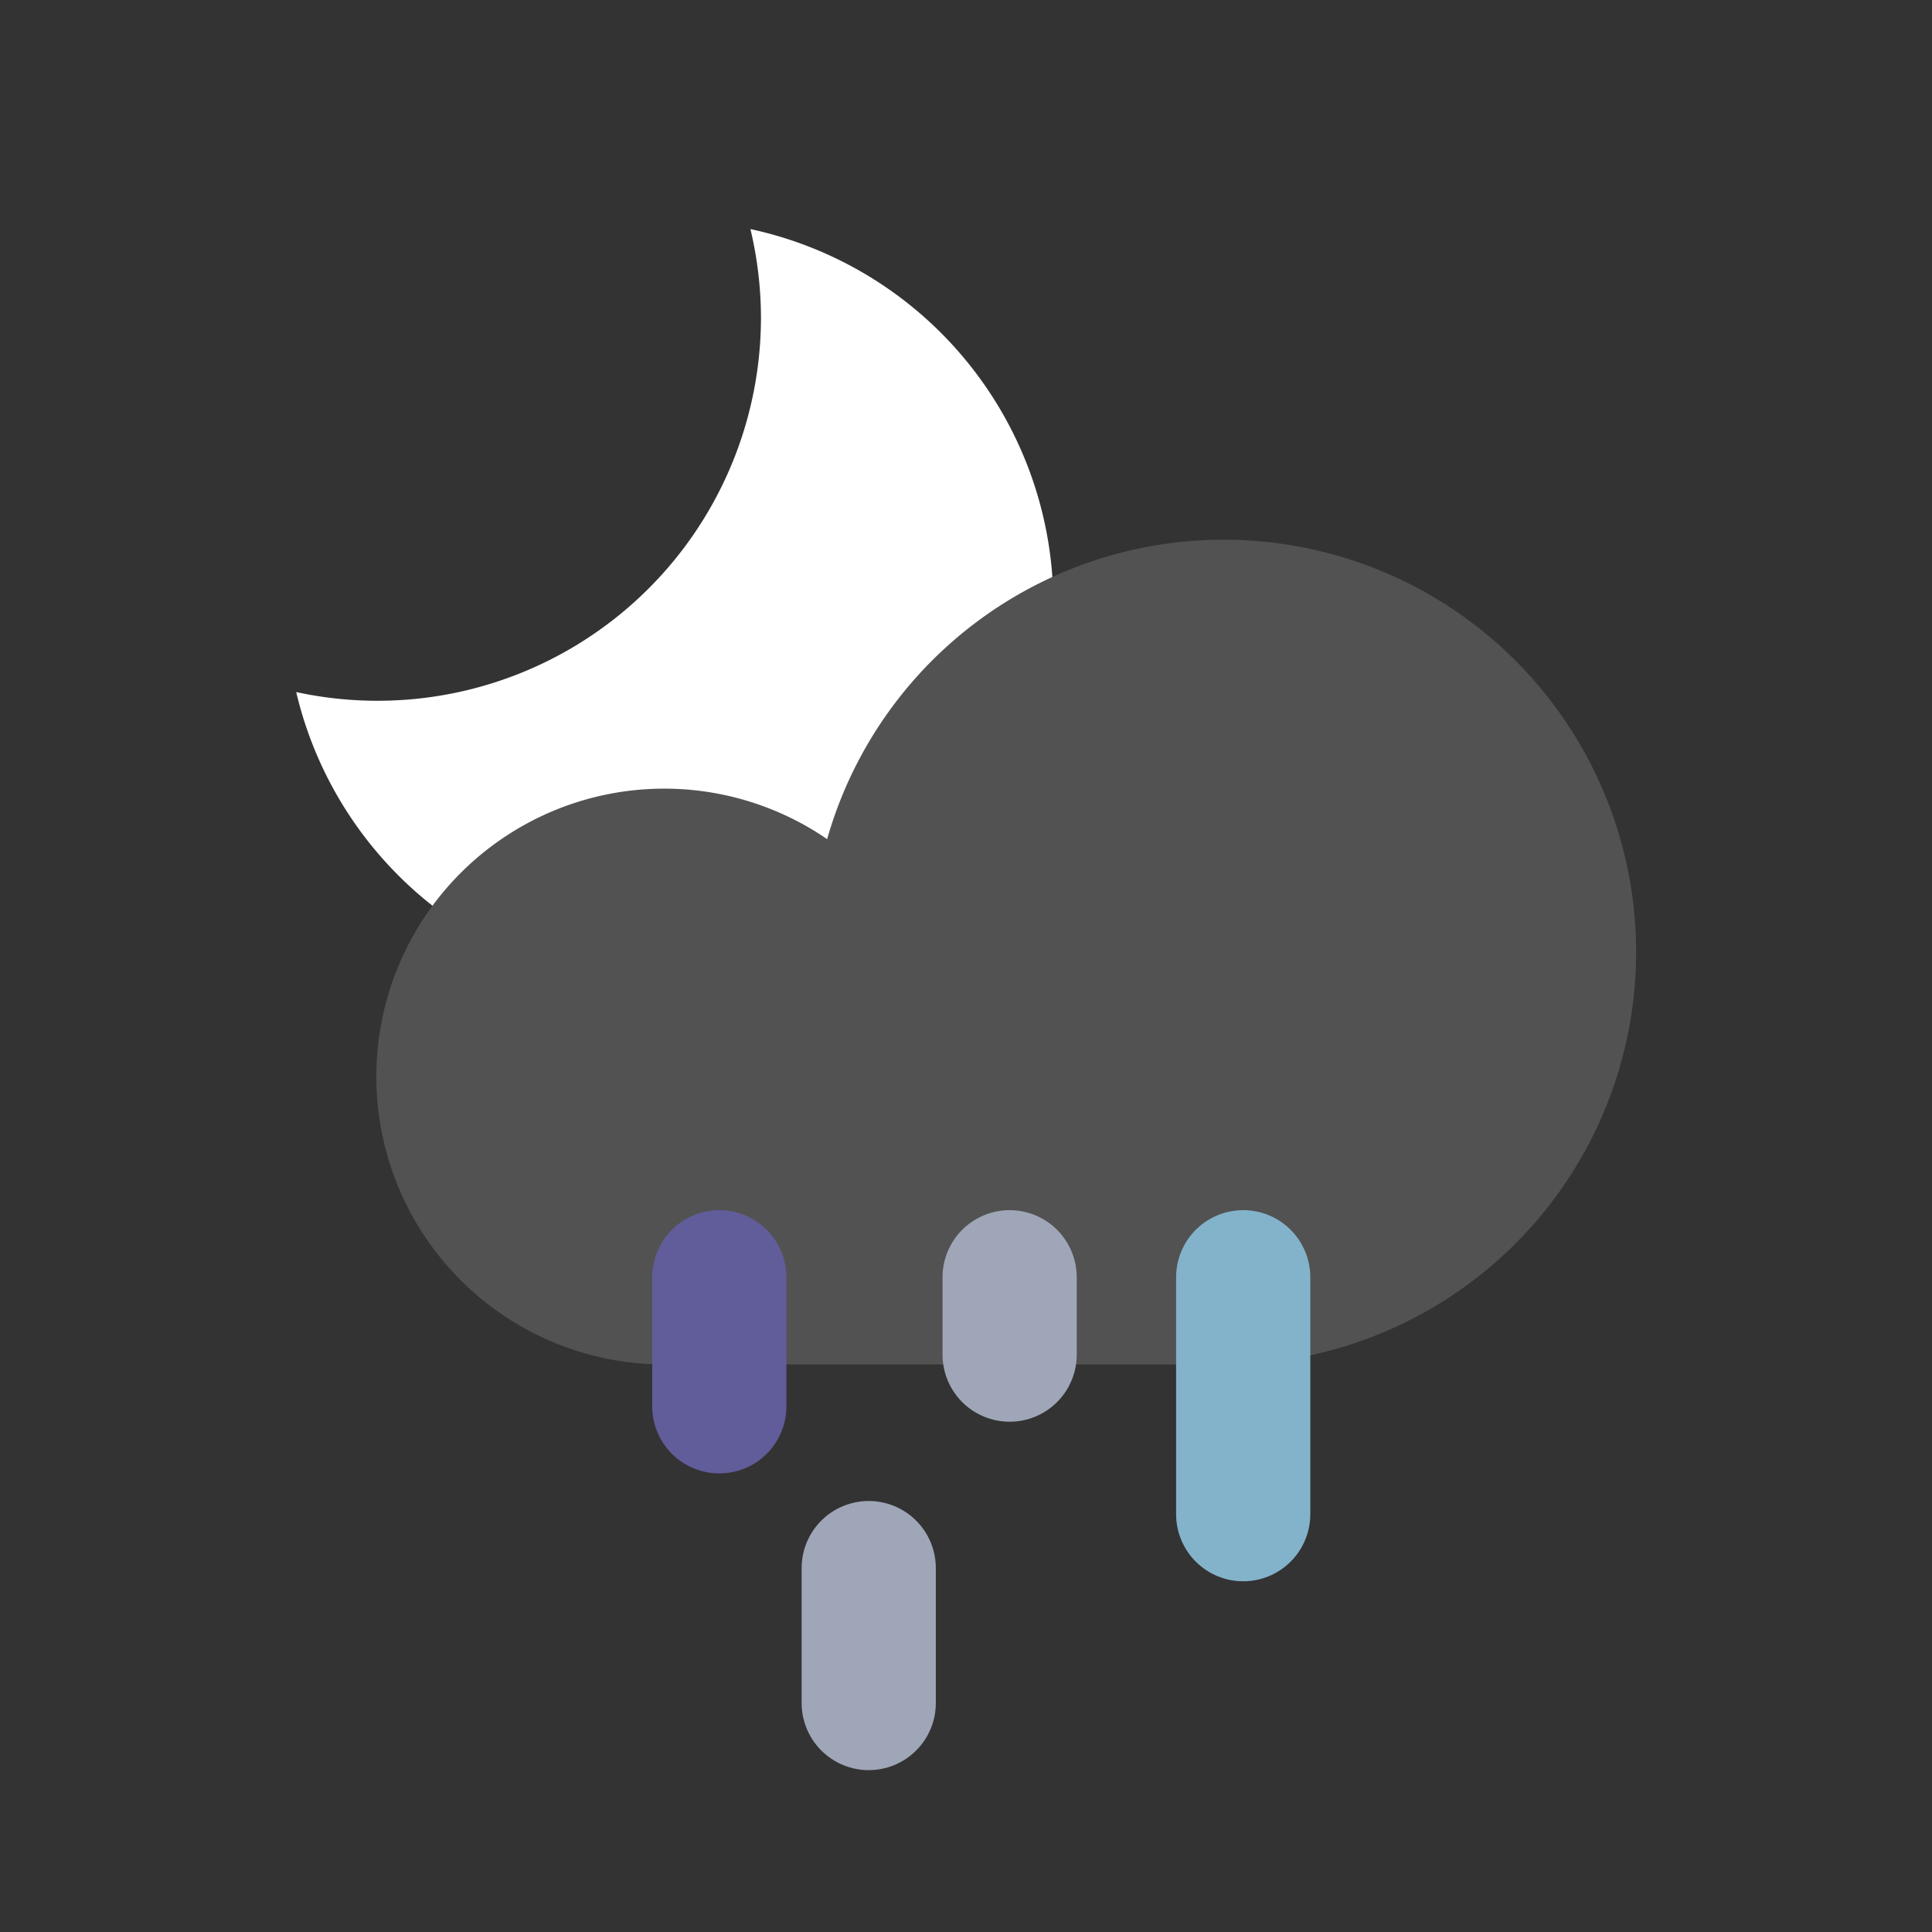<svg viewBox="0 0 57.587 57.587" xmlns="http://www.w3.org/2000/svg"><rect x="0" y="0" width="57.587" height="57.587" fill="#333333" stroke="none"/><path d="M22.682 9.448a11.429 11.429 0 0 1-13.853 11.18 11.436 11.436 0 1 0 13.539-13.8 11.455 11.455 0 0 1 .314 2.62Z" fill="#ffffff" class="fill-7269af"></path><path d="M36.466 40.671a12.292 12.292 0 1 0-11.812-15.659A8.582 8.582 0 1 0 19.8 40.671Z" fill="#525252" class="fill-b9d8e8"></path><g fill="none" stroke-linecap="round" stroke-linejoin="round" stroke-width="4"><path d="M37.056 45.133v-7.062" stroke="#83b3cb" class="stroke-83b3cb"></path><path d="M25.894 50.762V46.74" stroke="#9fa6b7" class="stroke-9fa6b7"></path><path d="M21.44 41.918v-3.847" stroke="#615c9a" class="stroke-615c9a"></path><path stroke="#9fa6b7" d="M30.094 40.377v-2.306" class="stroke-9fa6b7"></path></g></svg>